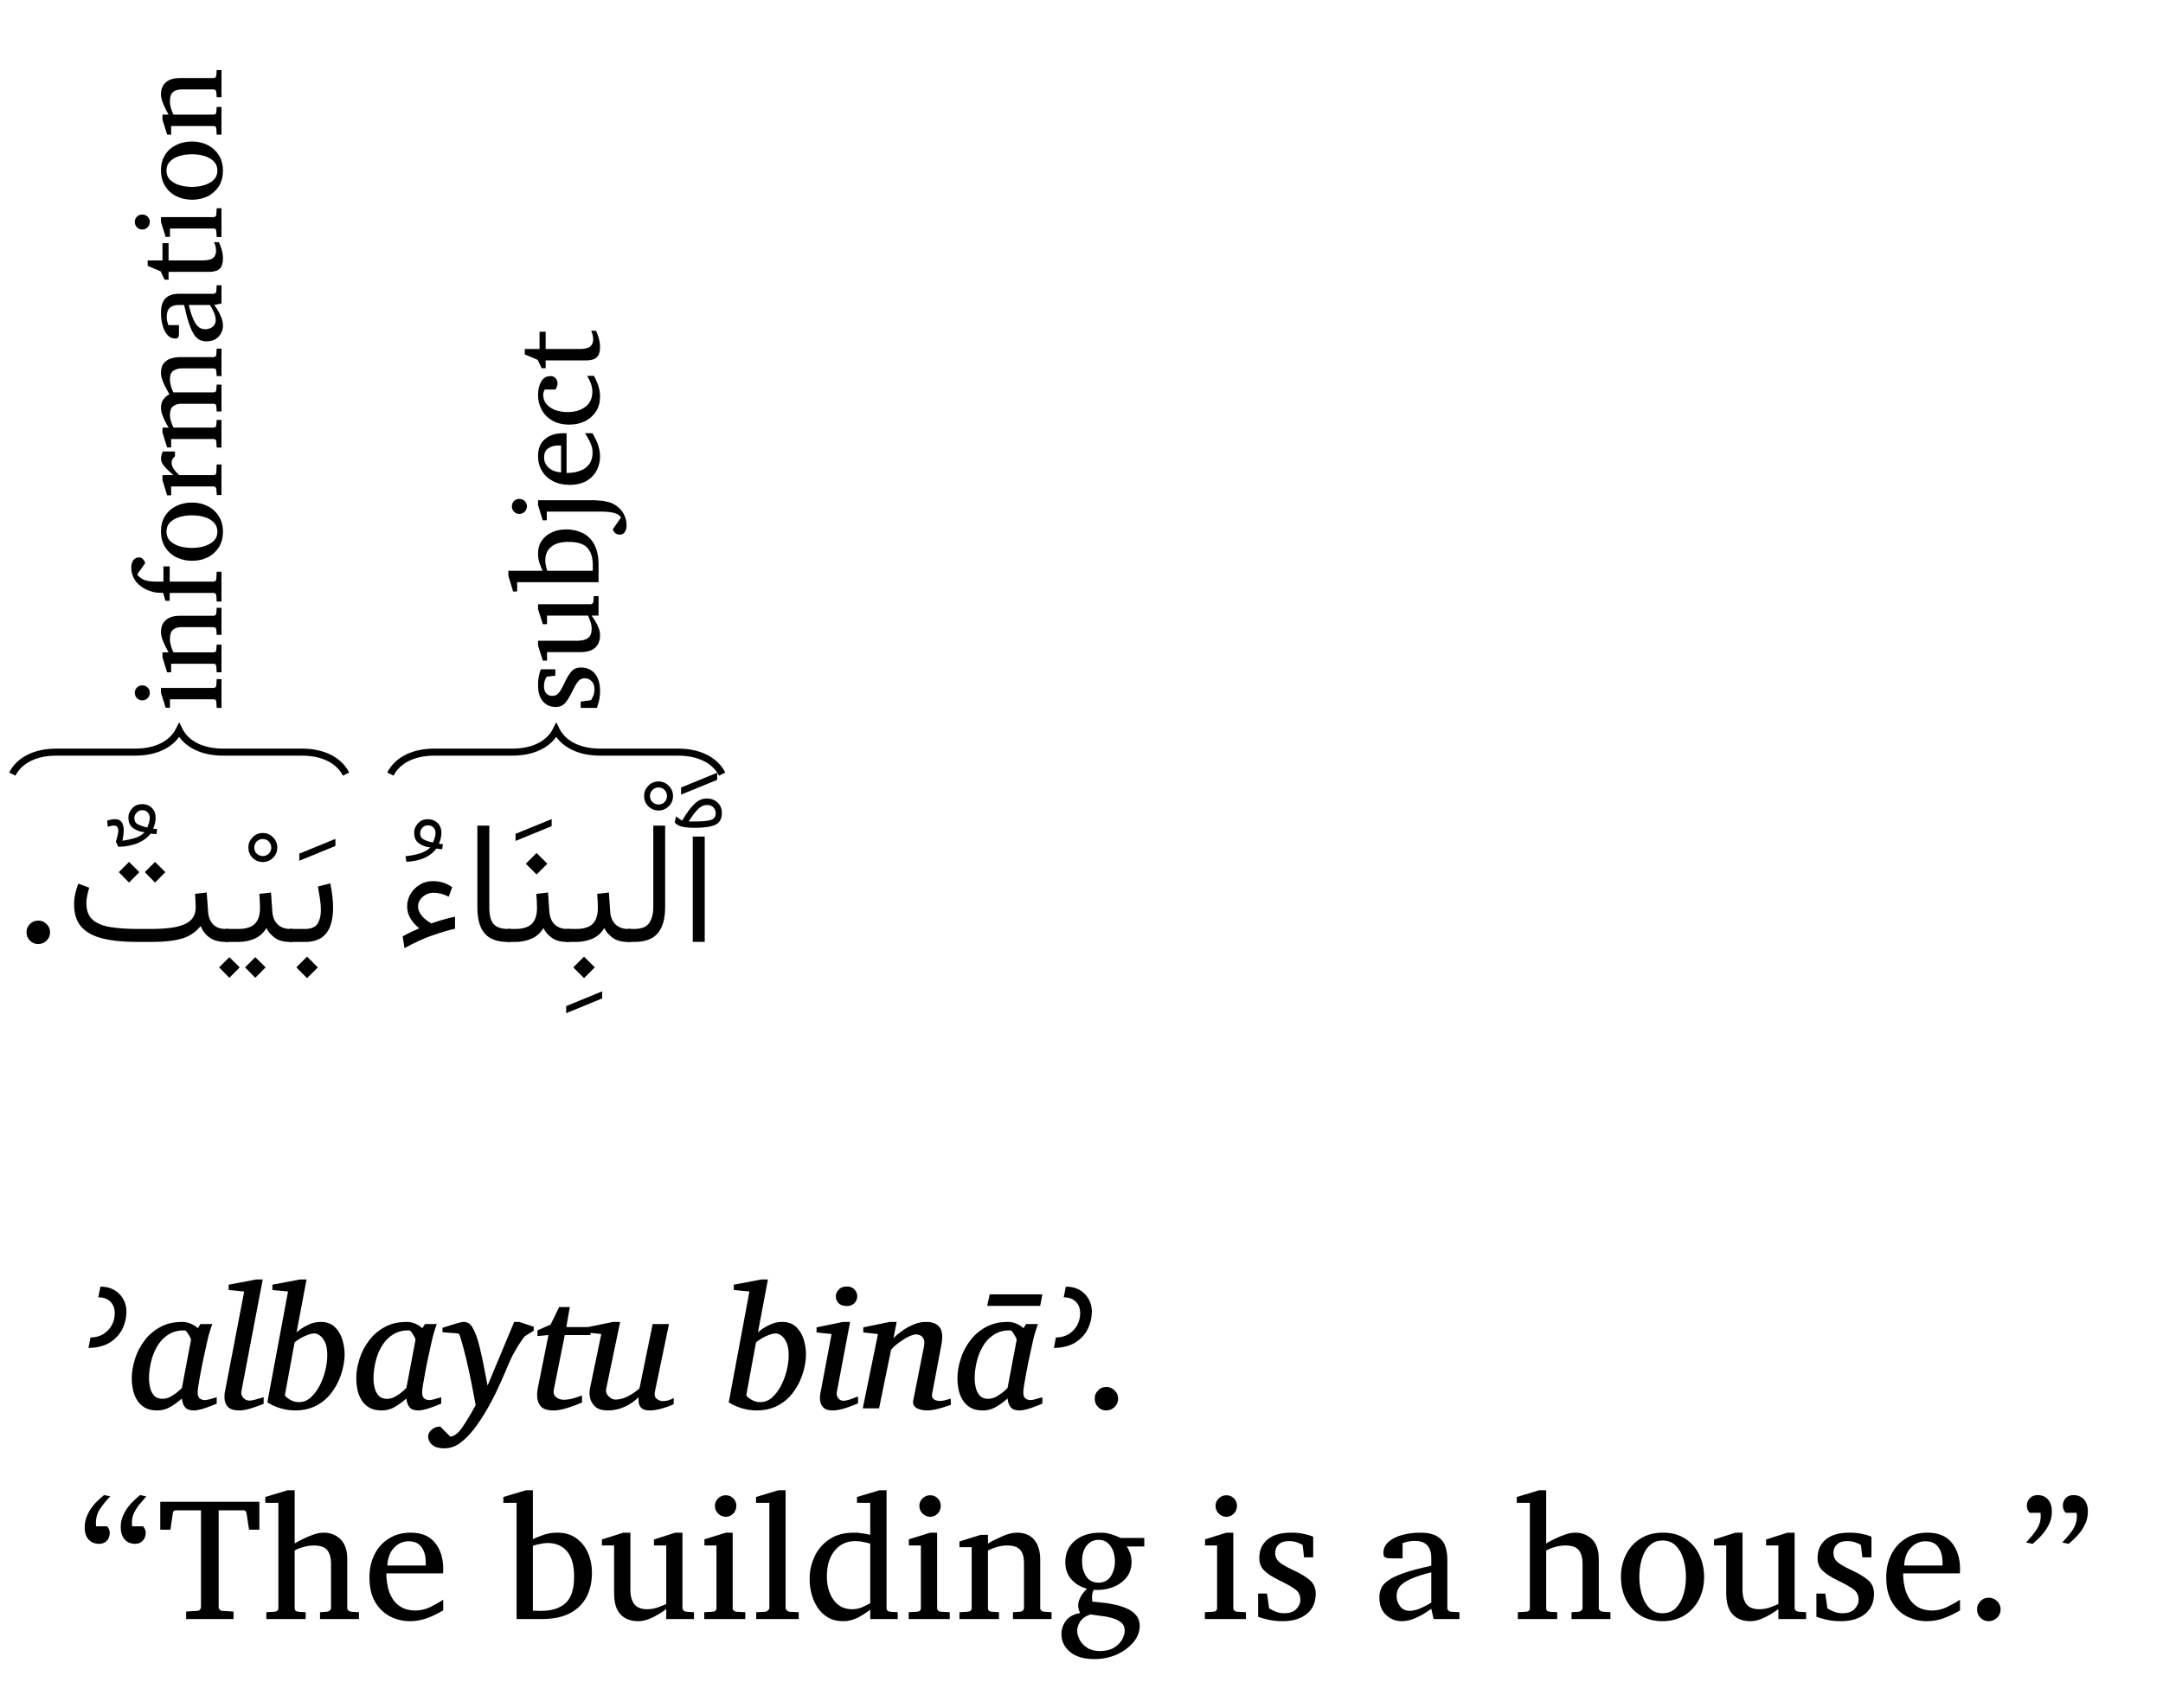 <?xml version='1.0' encoding='UTF-8'?>
<!-- This file was generated by dvisvgm 2.13.1 -->
<svg version='1.1' xmlns='http://www.w3.org/2000/svg' xmlns:xlink='http://www.w3.org/1999/xlink' width='177.925pt' height='140.454pt' viewBox='0 -140.454 177.925 140.454'>
<g id='page1' transform='matrix(1.45 0 0 1.45 0 0)'>
<g transform='matrix(1 0 0 -1 0 0)'>
<path d='M2.841 43.979C2.84 43.8 2.775 43.638 2.642 43.507C2.509 43.378 2.352 43.311 2.168 43.311C1.981 43.311 1.827 43.376 1.698 43.507C1.563 43.64 1.504 43.795 1.504 43.979C1.503 44.164 1.569 44.316 1.698 44.446C1.821 44.579 1.984 44.643 2.168 44.643C2.349 44.646 2.51 44.577 2.642 44.446C2.774 44.318 2.841 44.16 2.841 43.979Z'/>
<path d='M16.422 44.168H17.304C17.643 44.17 17.886 44.267 18.013 44.464C18.138 44.663 18.205 44.917 18.205 45.234C18.205 45.437 18.187 45.646 18.151 45.88C18.113 46.118 18.077 46.346 18.035 46.576L18.737 46.755C18.84 46.257 18.897 45.785 18.897 45.355C18.893 44.983 18.846 44.644 18.745 44.355C18.643 44.071 18.476 43.84 18.243 43.676C18.004 43.519 17.701 43.432 17.313 43.432H16.422V44.168ZM17.42 42.599L18.03 41.989L17.42 41.378L16.81 41.989L17.42 42.599Z'/>
<path d='M16.98 48.038V48.44L19.028 49.278V48.876L16.98 48.038Z'/>
<path d='M12.802 44.168H13.529C13.946 44.17 14.253 44.263 14.452 44.454C14.649 44.651 14.75 44.948 14.75 45.365C14.749 45.512 14.746 45.648 14.737 45.779C14.727 45.914 14.72 46.036 14.711 46.159L15.374 46.236L15.447 45.18C15.464 44.855 15.571 44.6 15.75 44.427C15.929 44.256 16.166 44.168 16.459 44.168H16.605V43.432H16.45C16.091 43.432 15.805 43.51 15.59 43.667C15.375 43.825 15.216 44.008 15.113 44.221C14.957 43.954 14.739 43.751 14.457 43.623C14.172 43.499 13.865 43.432 13.529 43.432H12.802V44.168ZM14.483 42.57L15.069 41.989L14.483 41.398L13.902 41.989L14.483 42.57ZM13.011 42.57L13.597 41.989L13.011 41.398L12.43 41.989L13.011 42.57Z'/>
<path d='M14.091 48.782C14.086 49.012 14.17 49.203 14.33 49.366C14.486 49.532 14.683 49.611 14.909 49.611C15.132 49.612 15.329 49.529 15.49 49.366C15.648 49.206 15.732 49.008 15.732 48.782C15.728 48.56 15.652 48.363 15.49 48.203C15.325 48.047 15.135 47.964 14.909 47.964C14.679 47.967 14.49 48.044 14.33 48.203C14.166 48.367 14.091 48.556 14.091 48.782ZM14.425 48.782C14.422 48.65 14.472 48.533 14.567 48.441C14.66 48.353 14.777 48.303 14.909 48.303C15.041 48.306 15.159 48.349 15.251 48.441C15.338 48.537 15.389 48.646 15.389 48.782C15.385 48.922 15.343 49.033 15.251 49.129C15.154 49.226 15.045 49.271 14.909 49.271C14.77 49.272 14.659 49.224 14.565 49.129C14.469 49.035 14.425 48.918 14.425 48.782Z'/>
<path d='M8.794 47.972L9.38 47.391L8.794 46.8L8.213 47.391L8.794 47.972ZM7.321 47.972L7.907 47.391L7.321 46.8L6.74 47.391L7.321 47.972ZM11.063 46.159L11.726 46.236L11.804 45.166C11.821 44.855 11.92 44.608 12.085 44.432C12.243 44.263 12.489 44.168 12.802 44.168H12.966V43.432H12.802C12.438 43.432 12.149 43.508 11.918 43.66C11.683 43.816 11.508 44.036 11.383 44.333C11.122 44.01 10.788 43.771 10.365 43.635C9.936 43.505 9.355 43.432 8.602 43.432H7.793C7.026 43.432 6.378 43.496 5.844 43.623C5.304 43.754 4.903 43.97 4.623 44.28C4.338 44.594 4.204 45.017 4.204 45.563C4.198 45.773 4.226 45.971 4.27 46.166C4.312 46.363 4.371 46.553 4.442 46.74L5.062 46.508C5.014 46.37 4.982 46.224 4.95 46.074C4.916 45.93 4.902 45.78 4.902 45.641C4.896 45.228 5.016 44.911 5.246 44.701C5.469 44.495 5.806 44.35 6.239 44.277C6.667 44.21 7.189 44.168 7.793 44.168H8.602C9.114 44.17 9.564 44.203 9.937 44.272C10.306 44.348 10.597 44.465 10.799 44.643C10.996 44.824 11.102 45.071 11.102 45.394C11.096 45.522 11.098 45.645 11.089 45.779C11.08 45.917 11.072 46.04 11.063 46.159Z'/>
<path d='M8.545 49.577C8.38 49.36 8.149 49.18 7.833 49.044C7.514 48.915 7.143 48.836 6.714 48.827L6.573 49.122C6.661 49.384 6.709 49.592 6.709 49.747C6.708 49.943 6.625 50.033 6.457 50.033C6.411 50.036 6.364 50.026 6.304 50.013C6.239 50.004 6.181 49.984 6.113 49.965L6.079 50.309C6.246 50.371 6.399 50.396 6.525 50.396C6.848 50.398 7.019 50.186 7.019 49.766C7.015 49.691 7.012 49.593 6.999 49.49C6.982 49.391 6.969 49.28 6.946 49.17C7.156 49.204 7.38 49.248 7.619 49.315C7.854 49.386 8.054 49.496 8.206 49.655C7.973 49.674 7.77 49.743 7.576 49.873C7.379 50.005 7.285 50.204 7.285 50.478C7.279 50.68 7.358 50.857 7.503 51.013C7.643 51.173 7.834 51.248 8.06 51.248C8.282 51.253 8.471 51.177 8.615 51.035C8.756 50.896 8.83 50.706 8.83 50.473C8.829 50.376 8.817 50.271 8.792 50.168C8.764 50.07 8.732 49.961 8.69 49.858C8.724 49.856 8.76 49.852 8.792 49.849C8.822 49.85 8.864 49.841 8.913 49.834L8.879 49.548C8.813 49.556 8.761 49.556 8.709 49.56C8.657 49.566 8.603 49.571 8.545 49.577ZM8.356 49.926C8.388 50.009 8.424 50.093 8.453 50.195C8.48 50.299 8.496 50.389 8.496 50.473C8.493 50.602 8.455 50.702 8.373 50.783C8.288 50.871 8.193 50.905 8.08 50.905C7.943 50.911 7.838 50.858 7.753 50.766C7.665 50.68 7.624 50.572 7.624 50.459C7.618 50.282 7.7 50.157 7.852 50.086C8.002 50.02 8.172 49.961 8.356 49.926Z'/>
<path d='M39.979 49.409V43.437H39.301V49.409H39.979ZM38.277 50.217L38.35 50.556C38.394 50.526 38.45 50.479 38.515 50.43C38.576 50.382 38.642 50.345 38.704 50.319C38.959 50.766 39.201 51.08 39.411 51.275C39.619 51.476 39.85 51.568 40.099 51.568C40.343 51.57 40.551 51.491 40.711 51.336C40.87 51.186 40.951 50.985 40.951 50.75C40.95 50.428 40.834 50.206 40.6 50.086C40.361 49.969 39.989 49.907 39.469 49.907H39.348C39.076 49.909 38.849 49.931 38.665 49.98C38.475 50.032 38.352 50.107 38.277 50.217ZM39.459 50.265C39.849 50.268 40.142 50.294 40.326 50.35C40.51 50.407 40.602 50.533 40.602 50.73C40.597 50.867 40.558 50.978 40.469 51.067C40.379 51.157 40.265 51.2 40.123 51.2C39.927 51.204 39.759 51.123 39.604 50.97C39.443 50.817 39.27 50.582 39.067 50.265H39.459Z'/>
<path d='M38.637 51.789V52.192L40.685 53.029V52.627L38.637 51.789Z'/>
<path d='M35.593 44.168H35.986C36.394 44.17 36.681 44.283 36.833 44.512C36.984 44.741 37.061 45.035 37.061 45.394V50.029H37.734V45.399C37.733 44.754 37.595 44.259 37.318 43.928C37.037 43.599 36.594 43.432 35.981 43.432H35.593V44.168Z'/>
<path d='M36.541 51.706C36.536 51.936 36.62 52.127 36.78 52.29C36.936 52.456 37.133 52.535 37.359 52.535C37.582 52.536 37.779 52.453 37.94 52.29C38.098 52.13 38.182 51.932 38.182 51.706C38.178 51.484 38.102 51.287 37.94 51.127C37.775 50.971 37.585 50.888 37.359 50.888C37.129 50.891 36.94 50.968 36.78 51.127C36.616 51.291 36.541 51.48 36.541 51.706ZM36.875 51.706C36.872 51.574 36.922 51.457 37.017 51.365C37.11 51.277 37.227 51.227 37.359 51.227C37.491 51.23 37.609 51.273 37.701 51.365C37.788 51.461 37.839 51.571 37.839 51.706C37.835 51.846 37.793 51.957 37.701 52.053C37.604 52.15 37.495 52.196 37.359 52.196C37.22 52.196 37.109 52.148 37.015 52.053C36.919 51.959 36.875 51.842 36.875 51.706Z'/>
<path d='M32.134 44.168H32.696C33.113 44.17 33.42 44.263 33.619 44.454C33.817 44.651 33.917 44.948 33.917 45.365C33.917 45.512 33.913 45.648 33.905 45.779C33.894 45.914 33.888 46.036 33.878 46.159L34.542 46.236L34.614 45.18C34.631 44.855 34.738 44.6 34.917 44.427C35.096 44.256 35.333 44.168 35.626 44.168H35.772V43.432H35.617C35.258 43.432 34.972 43.51 34.757 43.667C34.542 43.825 34.383 44.008 34.28 44.221C34.124 43.954 33.906 43.751 33.624 43.623C33.339 43.499 33.032 43.432 32.696 43.432H32.134V44.168ZM33.132 42.599L33.742 41.989L33.132 41.378L32.522 41.989L33.132 42.599Z'/>
<path d='M32.118 39.39V39.792L34.162 40.63V40.228L32.118 39.39Z'/>
<path d='M30.425 46.159L31.089 46.236L31.162 45.18C31.183 44.855 31.285 44.6 31.464 44.427C31.642 44.256 31.88 44.168 32.174 44.168H32.319V43.432H32.164C31.804 43.432 31.519 43.51 31.304 43.667C31.088 43.825 30.93 44.008 30.827 44.221C30.67 43.954 30.453 43.751 30.171 43.623C29.885 43.499 29.579 43.432 29.243 43.432H28.783V44.168H29.243C29.659 44.17 29.967 44.263 30.166 44.454C30.362 44.651 30.464 44.948 30.464 45.365C30.462 45.512 30.46 45.648 30.452 45.779C30.44 45.914 30.435 46.036 30.425 46.159ZM30.44 48.479L31.051 47.869L30.44 47.259L29.83 47.869L30.44 48.479Z'/>
<path d='M29.248 49.162V49.564L31.296 50.402V50L29.248 49.162Z'/>
<path d='M27.081 50.029H27.759V45.399C27.755 44.935 27.845 44.608 28.016 44.432C28.184 44.263 28.449 44.168 28.801 44.168H28.965V43.432H28.801C28.205 43.432 27.775 43.592 27.498 43.911C27.216 44.231 27.081 44.727 27.081 45.399V50.029Z'/>
<path d='M23.717 45.437C23.715 45.274 23.783 45.101 23.915 44.934C24.046 44.772 24.232 44.616 24.468 44.483C24.752 44.583 25.002 44.657 25.199 44.713C25.393 44.776 25.601 44.819 25.814 44.861V44.183C25.425 44.096 24.999 43.966 24.53 43.803C24.056 43.643 23.534 43.4 22.947 43.083L22.845 43.747C23.008 43.842 23.16 43.917 23.286 43.977C23.407 44.042 23.578 44.112 23.785 44.202C23.321 44.583 23.097 44.99 23.097 45.432C23.095 45.704 23.162 45.938 23.293 46.156C23.423 46.38 23.599 46.55 23.818 46.682C24.035 46.818 24.282 46.88 24.55 46.88C24.96 46.884 25.334 46.766 25.654 46.537L25.456 45.999C25.147 46.152 24.868 46.222 24.613 46.222C24.367 46.225 24.157 46.144 23.98 45.987C23.801 45.832 23.717 45.647 23.717 45.437Z'/>
<path d='M25.085 48.692C25.019 48.696 24.964 48.7 24.915 48.707C24.862 48.716 24.812 48.72 24.751 48.726C24.425 48.277 23.863 48.024 23.055 47.975L23.002 48.295C23.328 48.327 23.612 48.384 23.854 48.464C24.092 48.549 24.282 48.655 24.412 48.794C24.182 48.81 23.977 48.883 23.784 49.012C23.591 49.142 23.496 49.345 23.496 49.623C23.491 49.827 23.568 50.001 23.712 50.158C23.852 50.32 24.04 50.393 24.266 50.393C24.491 50.393 24.678 50.321 24.823 50.179C24.968 50.043 25.041 49.85 25.041 49.618C25.041 49.523 25.028 49.415 25.003 49.312C24.976 49.21 24.943 49.105 24.901 49.002C24.93 49.003 24.969 48.995 25 48.99C25.024 48.987 25.072 48.98 25.124 48.973L25.085 48.692ZM24.562 49.07C24.597 49.149 24.63 49.237 24.661 49.337C24.692 49.443 24.707 49.529 24.707 49.613C24.705 49.743 24.666 49.847 24.584 49.927C24.5 50.011 24.402 50.048 24.286 50.048C24.152 50.051 24.045 50.002 23.961 49.91C23.877 49.82 23.835 49.716 23.835 49.603C23.831 49.429 23.911 49.301 24.063 49.23C24.214 49.16 24.381 49.105 24.562 49.07Z'/>
<path d='M.699 52.953C1.074 53.699 1.945 54.199 3.191 54.199H7.672C8.918 54.199 9.789 54.695 10.164 55.445C10.539 54.695 11.41 54.199 12.656 54.199H17.137C18.383 54.199 19.254 53.699 19.629 52.953' stroke='#000' fill='none' stroke-width='.399' stroke-miterlimit='10'/>
<path d='M8.071 57.985C8.186 57.988 8.29 57.944 8.374 57.863C8.456 57.785 8.501 57.682 8.501 57.565C8.496 57.45 8.459 57.346 8.374 57.261C8.286 57.18 8.188 57.134 8.071 57.134C7.949 57.14 7.851 57.177 7.769 57.261C7.686 57.35 7.647 57.447 7.647 57.565C7.646 57.685 7.688 57.782 7.769 57.863C7.849 57.948 7.951 57.985 8.071 57.985ZM12.564 58.341V56.71H12.292L12.272 57.05C12.263 57.148 12.215 57.195 12.12 57.195H9.641V56.717H9.397L9.132 57.565V57.84H12.12C12.157 57.844 12.198 57.854 12.226 57.882C12.254 57.914 12.27 57.945 12.272 57.985L12.292 58.341H12.564ZM12.564 62.385V60.852H12.292L12.272 61.144C12.265 61.186 12.252 61.219 12.225 61.247C12.197 61.276 12.163 61.29 12.12 61.29H10.312C10.09 61.296 9.926 61.239 9.812 61.137C9.695 61.039 9.641 60.864 9.641 60.622C9.635 60.493 9.66 60.36 9.697 60.23C9.73 60.106 9.782 59.977 9.841 59.859H12.12C12.209 59.862 12.266 59.908 12.272 60.005L12.292 60.297H12.564V58.727H12.292L12.272 59.066C12.263 59.163 12.215 59.212 12.12 59.212H9.709V58.727H9.481L9.217 59.574V59.859H9.563C9.446 60.056 9.353 60.253 9.265 60.458C9.176 60.666 9.132 60.845 9.132 61.005C9.13 61.309 9.227 61.539 9.416 61.697C9.6 61.859 9.867 61.934 10.204 61.934H12.12C12.157 61.939 12.198 61.948 12.225 61.977C12.252 62.008 12.268 62.039 12.272 62.08L12.292 62.385H12.564ZM7.864 65.243C7.957 65.249 8.03 65.22 8.083 65.174C8.13 65.13 8.174 65.078 8.196 65.026C8.215 64.979 8.233 64.939 8.237 64.921L7.786 64.284C7.837 64.19 7.943 64.091 8.101 64.004C8.254 63.923 8.502 63.873 8.827 63.873H9.271V64.735H9.627V63.873H12.12C12.157 63.876 12.198 63.888 12.226 63.916C12.254 63.946 12.27 63.979 12.272 64.019L12.292 64.43H12.564V62.741H12.292L12.272 63.083C12.267 63.13 12.255 63.158 12.226 63.187C12.197 63.22 12.163 63.229 12.12 63.229H9.627V62.785H9.383L9.258 63.229C9.025 63.233 8.84 63.247 8.69 63.282C8.538 63.323 8.382 63.377 8.217 63.463C7.95 63.605 7.761 63.774 7.635 63.987C7.506 64.205 7.447 64.421 7.447 64.647C7.446 64.848 7.488 64.992 7.571 65.092C7.651 65.196 7.751 65.243 7.864 65.243ZM10.896 68.356C11.22 68.356 11.52 68.288 11.786 68.152C12.051 68.018 12.261 67.825 12.416 67.578C12.567 67.336 12.649 67.037 12.649 66.698C12.647 66.367 12.572 66.069 12.418 65.823C12.26 65.581 12.055 65.386 11.791 65.253C11.524 65.12 11.228 65.053 10.896 65.053C10.562 65.054 10.267 65.12 10.001 65.255C9.728 65.39 9.522 65.582 9.366 65.831C9.21 66.083 9.132 66.377 9.132 66.718C9.13 67.07 9.212 67.359 9.37 67.603C9.526 67.852 9.741 68.034 10.007 68.163C10.273 68.296 10.57 68.356 10.896 68.356ZM10.889 67.633C10.634 67.634 10.399 67.6 10.18 67.534C9.955 67.468 9.783 67.365 9.648 67.228C9.511 67.094 9.444 66.919 9.444 66.711C9.444 66.498 9.512 66.321 9.648 66.184C9.782 66.051 9.961 65.946 10.18 65.88C10.394 65.82 10.636 65.782 10.889 65.782C11.138 65.787 11.375 65.815 11.596 65.882C11.812 65.953 11.994 66.051 12.13 66.187C12.264 66.327 12.333 66.496 12.333 66.704C12.33 66.921 12.266 67.091 12.13 67.228C11.992 67.368 11.817 67.467 11.598 67.534C11.374 67.601 11.142 67.633 10.889 67.633ZM9.926 71.254V70.982C9.873 70.941 9.829 70.888 9.792 70.828C9.752 70.768 9.736 70.695 9.736 70.609C9.732 70.505 9.774 70.385 9.851 70.269C9.926 70.152 10.033 70.034 10.166 69.914H12.12C12.212 69.919 12.268 69.963 12.272 70.06L12.292 70.518H12.564V68.782H12.299L12.272 69.124C12.265 69.166 12.252 69.199 12.225 69.228C12.197 69.256 12.163 69.27 12.12 69.27H9.709V68.768H9.481L9.217 69.629V69.914H9.834C9.603 70.116 9.432 70.282 9.312 70.428C9.19 70.574 9.132 70.708 9.132 70.83C9.13 70.909 9.144 70.98 9.166 71.064C9.188 71.149 9.213 71.211 9.237 71.254H9.926ZM12.564 77.087V75.531H12.292L12.272 75.822C12.263 75.924 12.215 75.968 12.12 75.968H10.35C10.133 75.971 9.963 75.924 9.834 75.834C9.702 75.746 9.641 75.584 9.641 75.351C9.635 75.238 9.659 75.11 9.695 74.973C9.728 74.837 9.778 74.715 9.834 74.609H12.12C12.209 74.611 12.266 74.657 12.272 74.754L12.292 75.046H12.564V73.523H12.292L12.272 73.815C12.263 73.912 12.215 73.961 12.12 73.961H10.306C10.108 73.966 9.949 73.914 9.826 73.822C9.702 73.734 9.641 73.572 9.641 73.35C9.635 73.221 9.663 73.082 9.707 72.94C9.75 72.803 9.796 72.687 9.841 72.608H12.12C12.209 72.611 12.266 72.656 12.272 72.754L12.292 73.045H12.564V71.475H12.292L12.272 71.814C12.263 71.912 12.215 71.96 12.12 71.96H9.709V71.482H9.481L9.217 72.323V72.608H9.563C9.493 72.715 9.435 72.829 9.37 72.959C9.302 73.094 9.248 73.222 9.202 73.357C9.15 73.499 9.132 73.621 9.132 73.741C9.13 73.947 9.184 74.104 9.287 74.229C9.389 74.356 9.499 74.445 9.614 74.503C9.552 74.6 9.488 74.713 9.412 74.856C9.334 74.999 9.271 75.146 9.216 75.298C9.156 75.457 9.132 75.588 9.132 75.711C9.13 75.957 9.188 76.141 9.3 76.27C9.407 76.401 9.55 76.487 9.714 76.534C9.874 76.582 10.039 76.606 10.197 76.606H12.12C12.157 76.609 12.198 76.62 12.226 76.648C12.254 76.679 12.27 76.711 12.272 76.751L12.292 77.087H12.564ZM12.564 80.683V79.655L12.154 79.564C12.22 79.476 12.297 79.366 12.374 79.235C12.448 79.107 12.516 78.966 12.569 78.821C12.621 78.677 12.649 78.537 12.649 78.404C12.647 78.153 12.565 77.94 12.398 77.765C12.226 77.589 12.001 77.502 11.71 77.502C11.579 77.503 11.461 77.525 11.35 77.572C11.237 77.622 11.133 77.711 11.033 77.85C10.929 77.993 10.834 78.195 10.738 78.47C10.637 78.75 10.544 79.109 10.445 79.564C10.438 79.564 10.401 79.564 10.335 79.564C10.264 79.564 10.205 79.564 10.146 79.564C9.689 79.564 9.461 79.348 9.461 78.916C9.455 78.799 9.473 78.693 9.495 78.606C9.514 78.525 9.536 78.458 9.549 78.424H10.153V77.919C10.15 77.858 10.141 77.797 10.117 77.743C10.089 77.689 10.039 77.662 9.953 77.662C9.76 77.662 9.608 77.734 9.487 77.878C9.365 78.025 9.276 78.207 9.219 78.43C9.156 78.657 9.132 78.878 9.132 79.106C9.13 79.399 9.177 79.616 9.266 79.774C9.355 79.936 9.479 80.043 9.636 80.106C9.789 80.176 9.972 80.201 10.173 80.201H12.12C12.157 80.202 12.198 80.215 12.226 80.243C12.254 80.272 12.27 80.306 12.272 80.347L12.292 80.683H12.564ZM11.91 79.564H10.709C10.784 79.252 10.863 79.004 10.941 78.819C11.014 78.637 11.097 78.498 11.176 78.407C11.25 78.323 11.333 78.258 11.413 78.229C11.49 78.206 11.576 78.187 11.662 78.187C11.798 78.193 11.936 78.233 12.057 78.324C12.174 78.416 12.238 78.544 12.238 78.709C12.234 78.85 12.201 78.995 12.126 79.16C12.051 79.327 11.98 79.46 11.91 79.564ZM12.418 83.125C12.463 83.035 12.519 82.899 12.571 82.724C12.621 82.551 12.649 82.37 12.649 82.19C12.647 81.931 12.587 81.74 12.464 81.622C12.341 81.507 12.142 81.444 11.869 81.444H9.563V80.999H9.336L9.112 81.474L8.376 81.786V82.091H9.217V83.071H9.563V82.091H11.502C11.772 82.092 11.974 82.138 12.088 82.23C12.2 82.324 12.259 82.462 12.259 82.647C12.254 82.749 12.245 82.841 12.218 82.929C12.186 83.018 12.165 83.082 12.14 83.125H12.418ZM8.071 84.695C8.186 84.697 8.29 84.654 8.374 84.573C8.456 84.495 8.501 84.392 8.501 84.275C8.496 84.16 8.459 84.056 8.374 83.971C8.286 83.89 8.188 83.844 8.071 83.844C7.949 83.85 7.851 83.886 7.769 83.971C7.686 84.06 7.647 84.157 7.647 84.275C7.646 84.395 7.688 84.491 7.769 84.573C7.849 84.657 7.951 84.695 8.071 84.695ZM12.564 85.051V83.42H12.292L12.272 83.759C12.263 83.857 12.215 83.905 12.12 83.905H9.641V83.427H9.397L9.132 84.275V84.549H12.12C12.157 84.554 12.198 84.563 12.226 84.591C12.254 84.623 12.27 84.654 12.272 84.695L12.292 85.051H12.564ZM10.896 88.837C11.22 88.837 11.52 88.769 11.786 88.634C12.051 88.499 12.261 88.306 12.416 88.059C12.567 87.817 12.649 87.518 12.649 87.179C12.647 86.848 12.572 86.551 12.418 86.304C12.26 86.062 12.055 85.868 11.791 85.734C11.524 85.602 11.228 85.534 10.896 85.534C10.562 85.535 10.267 85.602 10.001 85.736C9.728 85.871 9.522 86.063 9.366 86.313C9.21 86.564 9.132 86.858 9.132 87.199C9.13 87.551 9.212 87.84 9.37 88.085C9.526 88.333 9.741 88.515 10.007 88.644C10.273 88.777 10.57 88.837 10.896 88.837ZM10.889 88.115C10.634 88.116 10.399 88.082 10.18 88.015C9.955 87.949 9.783 87.846 9.648 87.71C9.511 87.575 9.444 87.401 9.444 87.193C9.444 86.979 9.512 86.802 9.648 86.665C9.782 86.532 9.961 86.427 10.18 86.362C10.394 86.301 10.636 86.263 10.889 86.263C11.138 86.268 11.375 86.297 11.596 86.363C11.812 86.435 11.994 86.532 12.13 86.669C12.264 86.808 12.333 86.978 12.333 87.186C12.33 87.402 12.266 87.573 12.13 87.71C11.992 87.849 11.817 87.948 11.598 88.015C11.374 88.082 11.142 88.115 10.889 88.115ZM12.564 92.888V91.355H12.292L12.272 91.647C12.265 91.689 12.252 91.722 12.225 91.75C12.197 91.778 12.163 91.793 12.12 91.793H10.312C10.09 91.798 9.926 91.742 9.812 91.64C9.695 91.542 9.641 91.367 9.641 91.125C9.635 90.995 9.66 90.863 9.697 90.733C9.73 90.609 9.782 90.479 9.841 90.362H12.12C12.209 90.365 12.266 90.41 12.272 90.508L12.292 90.799H12.564V89.229H12.292L12.272 89.568C12.263 89.666 12.215 89.714 12.12 89.714H9.709V89.229H9.481L9.217 90.077V90.362H9.563C9.446 90.559 9.353 90.756 9.265 90.96C9.176 91.168 9.132 91.347 9.132 91.508C9.13 91.811 9.227 92.041 9.416 92.2C9.6 92.361 9.867 92.437 10.204 92.437H12.12C12.157 92.441 12.198 92.451 12.225 92.479C12.252 92.511 12.268 92.542 12.272 92.583L12.292 92.888H12.564Z'/>
<path d='M22.148 52.953C22.523 53.699 23.395 54.199 24.637 54.199H29.066C30.312 54.199 31.184 54.695 31.555 55.445C31.93 54.695 32.801 54.199 34.047 54.199H38.473C39.719 54.199 40.59 53.699 40.965 52.953' stroke='#000' fill='none' stroke-width='.399' stroke-miterlimit='10'/>
<path d='M31.504 58.898V58.535L31.019 58.48C30.98 58.435 30.945 58.357 30.911 58.26C30.872 58.167 30.86 58.06 30.86 57.951C30.859 57.762 30.904 57.62 30.991 57.528C31.073 57.437 31.189 57.389 31.325 57.389C31.426 57.39 31.517 57.412 31.589 57.46C31.657 57.512 31.732 57.588 31.801 57.7C31.868 57.818 31.95 57.967 32.04 58.162C32.149 58.407 32.273 58.604 32.408 58.762C32.539 58.924 32.723 58.999 32.949 58.999C33.286 59.004 33.558 58.882 33.751 58.646C33.939 58.414 34.041 58.087 34.041 57.673C34.039 57.468 34.019 57.265 33.975 57.085C33.924 56.908 33.894 56.78 33.864 56.71H32.942V57.063L33.532 57.148C33.572 57.219 33.621 57.304 33.663 57.407C33.702 57.512 33.725 57.629 33.725 57.765C33.722 57.967 33.67 58.118 33.559 58.226C33.448 58.337 33.324 58.389 33.186 58.389C33.002 58.39 32.864 58.315 32.761 58.167C32.656 58.021 32.542 57.81 32.413 57.541C32.285 57.292 32.166 57.094 32.037 56.96C31.907 56.829 31.739 56.758 31.531 56.758C31.217 56.763 30.977 56.866 30.796 57.083C30.608 57.304 30.524 57.609 30.524 58.009C30.522 58.214 30.543 58.394 30.58 58.553C30.616 58.719 30.652 58.827 30.684 58.898H31.504ZM33.956 63.046V61.943H33.559C33.619 61.866 33.688 61.764 33.763 61.642C33.835 61.522 33.902 61.389 33.958 61.248C34.013 61.115 34.041 60.969 34.041 60.831C34.039 60.539 33.951 60.299 33.771 60.128C33.586 59.957 33.306 59.872 32.915 59.872H31.033V59.387H30.795L30.524 60.242V60.519H32.783C33.027 60.522 33.221 60.57 33.359 60.67C33.496 60.777 33.566 60.944 33.566 61.191C33.563 61.339 33.542 61.473 33.493 61.611C33.439 61.755 33.4 61.86 33.359 61.943H31.033V61.455H30.795L30.524 62.303V62.588H33.512C33.549 62.595 33.59 62.603 33.617 62.634C33.644 62.669 33.66 62.7 33.664 62.74L33.684 63.046H33.956ZM32.122 66.833C32.468 66.833 32.782 66.764 33.059 66.626C33.335 66.491 33.555 66.272 33.715 65.978C33.869 65.69 33.956 65.305 33.956 64.839V63.839H29.338V63.313H29.107L28.839 64.208V64.486H30.782C30.741 64.568 30.691 64.694 30.624 64.871C30.555 65.05 30.524 65.239 30.524 65.442C30.522 65.752 30.598 66.003 30.745 66.209C30.889 66.416 31.087 66.57 31.33 66.675C31.568 66.787 31.837 66.833 32.122 66.833ZM32.261 66.124C31.82 66.128 31.491 66.032 31.269 65.846C31.042 65.663 30.935 65.4 30.935 65.063C30.929 64.99 30.947 64.888 30.972 64.769C30.991 64.652 31.022 64.556 31.046 64.486H33.624C33.623 64.546 33.628 64.599 33.629 64.656C33.626 64.718 33.63 64.769 33.63 64.825C33.626 65.24 33.529 65.556 33.325 65.783C33.119 66.014 32.767 66.124 32.261 66.124ZM29.463 68.565C29.578 68.565 29.682 68.524 29.766 68.443C29.848 68.363 29.894 68.261 29.894 68.141C29.888 68.025 29.851 67.922 29.766 67.838C29.678 67.756 29.58 67.71 29.463 67.71C29.341 67.716 29.243 67.753 29.161 67.838C29.078 67.925 29.039 68.024 29.039 68.141C29.038 68.263 29.08 68.361 29.161 68.443C29.241 68.525 29.343 68.565 29.463 68.565ZM33.512 68.49C33.645 68.496 33.804 68.484 33.973 68.471C34.137 68.464 34.309 68.434 34.472 68.395C34.629 68.361 34.778 68.298 34.902 68.219C35.119 68.079 35.284 67.904 35.389 67.7C35.49 67.499 35.546 67.285 35.546 67.066C35.543 66.924 35.515 66.8 35.453 66.695C35.385 66.594 35.294 66.537 35.163 66.537C35.043 66.54 34.955 66.569 34.892 66.634C34.823 66.703 34.786 66.766 34.763 66.835L35.228 67.51C35.151 67.645 35.016 67.727 34.81 67.773C34.6 67.824 34.369 67.843 34.102 67.843H31.019V67.351H30.789L30.524 68.206V68.49H33.512ZM33.61 72.29C33.725 72.1 33.832 71.886 33.916 71.661C33.993 71.436 34.041 71.206 34.041 70.971C34.039 70.695 33.978 70.428 33.853 70.182C33.722 69.937 33.537 69.739 33.281 69.587C33.024 69.441 32.705 69.36 32.318 69.36C31.956 69.361 31.641 69.43 31.372 69.57C31.098 69.715 30.895 69.904 30.747 70.15C30.595 70.401 30.524 70.677 30.524 70.991C30.522 71.427 30.658 71.747 30.926 71.964C31.191 72.188 31.535 72.29 31.949 72.29C31.967 72.294 32.001 72.29 32.039 72.29C32.075 72.294 32.11 72.288 32.142 72.283V70.031C32.316 70.035 32.494 70.05 32.669 70.087C32.84 70.13 33.003 70.187 33.146 70.276C33.285 70.366 33.402 70.482 33.488 70.632C33.57 70.785 33.617 70.967 33.617 71.191C33.617 71.394 33.571 71.584 33.48 71.773C33.387 71.965 33.29 72.134 33.186 72.29H33.61ZM31.83 71.595H31.677C31.449 71.597 31.257 71.54 31.101 71.43C30.943 71.325 30.867 71.151 30.867 70.92C30.863 70.692 30.953 70.497 31.124 70.337C31.294 70.178 31.532 70.087 31.83 70.069V71.595ZM33.698 75.542C33.781 75.393 33.86 75.211 33.933 75.015C33.999 74.822 34.041 74.604 34.041 74.369C34.039 74.05 33.965 73.765 33.814 73.526C33.656 73.293 33.456 73.104 33.195 72.974C32.928 72.846 32.637 72.778 32.305 72.778C31.913 72.779 31.589 72.856 31.325 73.011C31.057 73.169 30.861 73.371 30.726 73.625C30.588 73.885 30.524 74.154 30.524 74.45C30.522 74.759 30.584 75.012 30.703 75.219C30.819 75.426 30.993 75.528 31.219 75.528C31.354 75.533 31.457 75.486 31.526 75.401C31.592 75.317 31.63 75.222 31.63 75.118C31.625 75.043 31.617 74.975 31.591 74.918C31.56 74.863 31.538 74.812 31.511 74.769H30.908C30.843 74.667 30.816 74.566 30.816 74.478C30.816 74.273 30.877 74.095 30.998 73.947C31.118 73.803 31.284 73.685 31.494 73.606C31.698 73.532 31.944 73.487 32.213 73.487C32.463 73.492 32.702 73.53 32.914 73.616C33.119 73.704 33.293 73.83 33.417 74.001C33.541 74.172 33.604 74.384 33.604 74.637C33.601 74.799 33.578 74.951 33.525 75.098C33.47 75.246 33.399 75.393 33.302 75.542H33.698ZM33.81 78.102C33.855 78.012 33.911 77.876 33.963 77.7C34.013 77.528 34.041 77.347 34.041 77.166C34.039 76.907 33.979 76.717 33.856 76.598C33.733 76.484 33.534 76.421 33.261 76.421H30.955V75.976H30.728L30.504 76.451L29.768 76.763V77.068H30.609V78.048H30.955V77.068H32.894C33.164 77.069 33.366 77.114 33.48 77.207C33.593 77.301 33.651 77.439 33.651 77.624C33.646 77.725 33.637 77.817 33.61 77.906C33.578 77.995 33.557 78.059 33.532 78.102H33.81Z'/>
<path d='M7.173 22.448C7.168 22.112 7.095 21.783 6.939 21.47C6.782 21.159 6.544 20.901 6.224 20.702C5.903 20.508 5.503 20.404 5.019 20.404L5.135 20.995C5.407 20.996 5.654 21.058 5.859 21.184C6.063 21.314 6.223 21.477 6.338 21.685C6.453 21.897 6.51 22.124 6.51 22.375C6.506 22.647 6.427 22.863 6.261 23.026C6.093 23.193 5.866 23.271 5.575 23.271L5.696 23.876C6.136 23.883 6.499 23.739 6.769 23.465C7.035 23.194 7.173 22.851 7.173 22.448ZM12.294 17.242C12.237 17.224 12.138 17.177 11.98 17.114C11.821 17.052 11.652 16.992 11.471 16.937C11.286 16.889 11.136 16.855 11.006 16.855C10.764 16.855 10.599 16.914 10.5 17.032C10.401 17.151 10.341 17.317 10.319 17.533C10.169 17.395 9.972 17.246 9.725 17.09C9.476 16.935 9.207 16.855 8.91 16.855C8.615 16.855 8.38 16.913 8.193 17.029C8 17.148 7.86 17.295 7.755 17.477C7.644 17.666 7.577 17.853 7.537 18.058C7.496 18.269 7.476 18.454 7.476 18.632C7.47 19.017 7.538 19.399 7.66 19.782C7.782 20.169 7.965 20.514 8.208 20.83C8.446 21.149 8.747 21.4 9.101 21.591C9.453 21.783 9.863 21.876 10.328 21.876C10.509 21.883 10.685 21.839 10.847 21.765C11.005 21.695 11.134 21.609 11.224 21.518L11.369 21.755H12.048C12.012 21.681 11.98 21.581 11.941 21.455C11.901 21.33 11.875 21.24 11.859 21.189C11.829 21.088 11.789 20.921 11.738 20.695C11.686 20.469 11.63 20.215 11.57 19.932C11.506 19.651 11.454 19.37 11.401 19.092C11.346 18.816 11.304 18.568 11.268 18.351C11.229 18.137 11.214 17.983 11.214 17.896C11.209 17.725 11.252 17.606 11.326 17.54C11.397 17.479 11.505 17.441 11.641 17.441C11.685 17.446 11.754 17.453 11.844 17.477C11.932 17.508 12.024 17.526 12.113 17.552C12.196 17.579 12.262 17.594 12.294 17.601V17.242ZM10.837 20.864C10.84 20.891 10.819 20.942 10.774 21.029C10.723 21.119 10.677 21.199 10.619 21.279C10.56 21.364 10.511 21.397 10.469 21.397C10.087 21.404 9.773 21.309 9.515 21.133C9.251 20.958 9.05 20.73 8.895 20.453C8.734 20.176 8.628 19.881 8.559 19.569C8.489 19.26 8.454 18.965 8.454 18.69C8.449 18.508 8.475 18.324 8.517 18.143C8.559 17.967 8.636 17.812 8.747 17.693C8.855 17.574 9.016 17.514 9.22 17.514C9.374 17.514 9.528 17.555 9.679 17.637C9.83 17.726 9.964 17.81 10.079 17.91C10.193 18.012 10.273 18.083 10.319 18.129L10.837 20.864ZM14.957 17.233C14.902 17.211 14.799 17.168 14.637 17.107C14.473 17.049 14.298 16.988 14.102 16.935C13.902 16.882 13.732 16.855 13.577 16.855C13.27 16.855 13.057 16.923 12.928 17.058C12.799 17.2 12.735 17.368 12.735 17.581C12.732 17.635 12.736 17.684 12.739 17.744C12.739 17.807 12.751 17.865 12.763 17.93L13.853 23.601L12.972 23.688V23.988L14.521 24.283H14.904L13.698 17.959C13.688 17.929 13.689 17.88 13.689 17.828C13.688 17.734 13.735 17.638 13.827 17.547C13.912 17.46 14.028 17.412 14.153 17.412C14.216 17.413 14.307 17.426 14.42 17.453C14.528 17.481 14.642 17.51 14.746 17.543C14.845 17.579 14.922 17.597 14.957 17.61V17.233ZM19.55 20.051C19.549 19.807 19.517 19.539 19.45 19.252C19.384 18.966 19.282 18.68 19.143 18.397C18.999 18.121 18.826 17.857 18.608 17.625C18.384 17.396 18.128 17.206 17.821 17.066C17.51 16.929 17.159 16.855 16.756 16.855C16.476 16.855 16.202 16.895 15.928 16.974C15.647 17.054 15.4 17.166 15.168 17.315L16.339 23.601L15.453 23.688V23.988L17.003 24.283H17.39L16.823 21.281C16.999 21.447 17.217 21.582 17.46 21.699C17.7 21.823 17.944 21.876 18.18 21.876C18.518 21.883 18.792 21.781 18.99 21.591C19.188 21.402 19.332 21.165 19.419 20.884C19.503 20.607 19.55 20.325 19.55 20.051ZM18.567 20.012C18.561 20.31 18.524 20.546 18.439 20.724C18.349 20.906 18.254 21.029 18.143 21.106C18.027 21.187 17.936 21.223 17.855 21.223C17.695 21.227 17.509 21.173 17.293 21.075C17.075 20.977 16.883 20.856 16.712 20.714L16.16 17.712C16.221 17.62 16.332 17.53 16.482 17.448C16.628 17.369 16.796 17.325 16.974 17.325C17.201 17.329 17.414 17.407 17.606 17.572C17.792 17.738 17.966 17.952 18.112 18.22C18.256 18.494 18.369 18.78 18.448 19.094C18.527 19.41 18.567 19.715 18.567 20.012ZM25.03 17.242C24.972 17.224 24.873 17.177 24.715 17.114C24.556 17.052 24.387 16.992 24.206 16.937C24.021 16.889 23.871 16.855 23.741 16.855C23.5 16.855 23.334 16.914 23.236 17.032C23.136 17.151 23.076 17.317 23.054 17.533C22.904 17.395 22.707 17.246 22.461 17.09C22.211 16.935 21.942 16.855 21.645 16.855C21.35 16.855 21.115 16.913 20.928 17.029C20.736 17.148 20.595 17.295 20.49 17.477C20.379 17.666 20.312 17.853 20.272 18.058C20.232 18.269 20.212 18.454 20.212 18.632C20.205 19.017 20.273 19.399 20.396 19.782C20.517 20.169 20.701 20.514 20.943 20.83C21.181 21.149 21.483 21.4 21.836 21.591C22.188 21.783 22.599 21.876 23.063 21.876C23.244 21.883 23.42 21.839 23.582 21.765C23.74 21.695 23.869 21.609 23.96 21.518L24.105 21.755H24.783C24.747 21.681 24.715 21.581 24.676 21.455C24.636 21.33 24.61 21.24 24.594 21.189C24.564 21.088 24.524 20.921 24.473 20.695C24.421 20.469 24.365 20.215 24.306 19.932C24.241 19.651 24.189 19.37 24.136 19.092C24.082 18.816 24.039 18.568 24.003 18.351C23.964 18.137 23.95 17.983 23.95 17.896C23.944 17.725 23.987 17.606 24.061 17.54C24.132 17.479 24.24 17.441 24.376 17.441C24.42 17.446 24.489 17.453 24.579 17.477C24.667 17.508 24.759 17.526 24.848 17.552C24.931 17.579 24.997 17.594 25.03 17.601V17.242ZM23.572 20.864C23.575 20.891 23.554 20.942 23.509 21.029C23.458 21.119 23.412 21.199 23.354 21.279C23.295 21.364 23.246 21.397 23.204 21.397C22.822 21.404 22.508 21.309 22.25 21.133C21.986 20.958 21.785 20.73 21.63 20.453C21.469 20.176 21.363 19.881 21.294 19.569C21.224 19.26 21.19 18.965 21.19 18.69C21.184 18.508 21.211 18.324 21.253 18.143C21.294 17.967 21.371 17.812 21.483 17.693C21.59 17.574 21.751 17.514 21.955 17.514C22.109 17.514 22.263 17.555 22.415 17.637C22.566 17.726 22.7 17.81 22.814 17.91C22.928 18.012 23.009 18.083 23.054 18.129L23.572 20.864ZM30.278 21.378L29.784 21.073C29.732 21.025 29.653 20.92 29.547 20.76C29.439 20.606 29.333 20.427 29.225 20.24C29.116 20.058 29.032 19.89 28.971 19.751C28.874 19.543 28.762 19.275 28.625 18.952C28.487 18.63 28.331 18.281 28.155 17.908C27.975 17.538 27.784 17.171 27.571 16.816C27.365 16.467 27.144 16.132 26.898 15.809C26.648 15.489 26.39 15.221 26.109 15.015C25.826 14.809 25.529 14.705 25.213 14.705C24.967 14.709 24.783 14.742 24.649 14.816C24.513 14.897 24.421 14.979 24.368 15.083C24.313 15.19 24.288 15.278 24.288 15.359C24.286 15.516 24.353 15.644 24.482 15.758C24.605 15.879 24.774 15.935 24.971 15.944L25.547 15.368C25.755 15.39 25.965 15.538 26.172 15.819C26.375 16.105 26.65 16.545 26.985 17.155C26.975 17.21 26.951 17.343 26.91 17.554C26.867 17.767 26.821 18.022 26.763 18.322C26.704 18.627 26.64 18.931 26.569 19.247C26.499 19.563 26.428 19.868 26.351 20.169C26.271 20.474 26.204 20.723 26.143 20.923C26.081 21.127 26.035 21.223 26.002 21.223L25.102 21.291V21.538C25.14 21.56 25.224 21.58 25.334 21.615C25.44 21.651 25.565 21.688 25.697 21.729C25.825 21.772 25.951 21.804 26.06 21.833C26.164 21.863 26.248 21.876 26.293 21.876C26.503 21.883 26.671 21.779 26.789 21.586C26.905 21.396 27.016 21.132 27.116 20.806C27.195 20.516 27.287 20.148 27.378 19.712C27.463 19.277 27.562 18.794 27.659 18.264L29.169 21.876H29.455L30.278 21.605V21.378ZM33.497 21.131H32.039L31.415 18.017C31.383 17.849 31.428 17.706 31.55 17.608C31.668 17.512 31.818 17.46 31.986 17.46C32.173 17.465 32.37 17.491 32.567 17.552C32.76 17.615 32.914 17.664 33.018 17.702V17.305C32.962 17.286 32.843 17.234 32.657 17.16C32.471 17.091 32.264 17.016 32.034 16.952C31.799 16.889 31.595 16.855 31.405 16.855C31.044 16.855 30.802 16.937 30.669 17.099C30.532 17.268 30.471 17.467 30.471 17.712C30.465 17.778 30.474 17.843 30.48 17.911C30.485 17.98 30.496 18.048 30.509 18.119L31.114 21.131L30.49 21.073V21.397L31.236 21.727L31.72 22.719H32.325L32.127 21.586H33.497V21.131ZM38.218 17.214C38.132 17.169 38.017 17.117 37.857 17.061C37.692 17.009 37.528 16.956 37.351 16.916C37.17 16.875 37.013 16.855 36.871 16.855C36.681 16.855 36.544 16.886 36.453 16.947C36.357 17.011 36.299 17.082 36.268 17.167C36.235 17.256 36.223 17.337 36.225 17.419C36.225 17.507 36.227 17.562 36.227 17.601C35.702 17.109 35.121 16.855 34.479 16.855C34.166 16.855 33.94 16.923 33.782 17.058C33.623 17.2 33.523 17.358 33.479 17.55C33.43 17.744 33.432 17.924 33.467 18.095L34.111 21.189L33.278 21.281V21.567L34.775 21.876H35.181L34.392 18.095C34.353 17.927 34.401 17.781 34.525 17.656C34.648 17.539 34.776 17.47 34.905 17.47C35.143 17.472 35.385 17.533 35.629 17.659C35.87 17.79 36.088 17.933 36.276 18.104L37.026 21.755H37.951L37.157 17.94C37.11 17.742 37.15 17.593 37.261 17.509C37.366 17.427 37.483 17.383 37.593 17.383C37.654 17.387 37.743 17.392 37.849 17.412C37.953 17.433 38.078 17.481 38.218 17.562V17.214Z'/>
<path d='M45.725 20.051C45.724 19.807 45.691 19.539 45.625 19.252C45.558 18.966 45.457 18.68 45.318 18.397C45.174 18.121 45.001 17.857 44.783 17.625C44.558 17.396 44.303 17.206 43.996 17.066C43.685 16.929 43.334 16.855 42.931 16.855C42.65 16.855 42.377 16.895 42.102 16.974C41.822 17.054 41.575 17.166 41.342 17.315L42.514 23.601L41.628 23.688V23.988L43.177 24.283H43.565L42.998 21.281C43.174 21.447 43.391 21.582 43.635 21.699C43.875 21.823 44.119 21.876 44.354 21.876C44.693 21.883 44.967 21.781 45.165 21.591C45.363 21.402 45.507 21.165 45.594 20.884C45.677 20.607 45.725 20.325 45.725 20.051ZM44.742 20.012C44.736 20.31 44.699 20.546 44.613 20.724C44.524 20.906 44.429 21.029 44.318 21.106C44.202 21.187 44.11 21.223 44.03 21.223C43.869 21.227 43.684 21.173 43.468 21.075C43.25 20.977 43.058 20.856 42.887 20.714L42.335 17.712C42.395 17.62 42.507 17.53 42.657 17.448C42.802 17.369 42.971 17.325 43.149 17.325C43.376 17.329 43.588 17.407 43.781 17.572C43.967 17.738 44.141 17.952 44.286 18.22C44.431 18.494 44.544 18.78 44.623 19.094C44.702 19.41 44.742 19.715 44.742 20.012ZM48.633 23.334C48.631 23.189 48.581 23.06 48.476 22.947C48.368 22.837 48.223 22.777 48.032 22.777C47.827 22.784 47.676 22.831 47.572 22.939C47.467 23.053 47.417 23.179 47.417 23.334C47.414 23.464 47.472 23.588 47.582 23.707C47.687 23.83 47.845 23.886 48.042 23.886C48.224 23.89 48.375 23.829 48.478 23.714C48.578 23.6 48.633 23.473 48.633 23.334ZM48.677 17.262C48.625 17.244 48.523 17.195 48.359 17.129C48.192 17.065 48.013 17 47.807 16.942C47.602 16.889 47.41 16.855 47.229 16.855C47.002 16.855 46.836 16.904 46.727 17.003C46.619 17.106 46.554 17.225 46.531 17.375C46.507 17.526 46.512 17.676 46.541 17.828L47.176 21.189L46.323 21.281V21.567L47.82 21.876H48.226L47.476 17.911C47.447 17.777 47.474 17.656 47.548 17.555C47.622 17.454 47.727 17.402 47.863 17.402C47.935 17.407 48.034 17.42 48.144 17.455C48.248 17.491 48.359 17.528 48.461 17.567C48.558 17.609 48.635 17.63 48.677 17.639V17.262ZM53.943 17.174C53.841 17.14 53.715 17.096 53.56 17.046C53.404 16.999 53.244 16.952 53.076 16.913C52.902 16.875 52.755 16.855 52.616 16.855C52.551 16.855 52.478 16.861 52.379 16.872C52.278 16.885 52.18 16.908 52.083 16.947C51.984 16.989 51.91 17.045 51.855 17.124C51.795 17.207 51.786 17.309 51.812 17.441L52.417 20.487C52.446 20.667 52.448 20.802 52.403 20.901C52.356 21.004 52.294 21.069 52.214 21.109C52.128 21.152 52.056 21.169 51.981 21.169C51.874 21.172 51.737 21.13 51.567 21.051C51.395 20.974 51.223 20.867 51.042 20.736C50.86 20.605 50.698 20.463 50.553 20.308L49.87 16.976H48.945L49.807 21.189L48.974 21.281V21.567L50.471 21.876H50.868L50.684 20.952C50.827 21.102 51.002 21.245 51.204 21.387C51.404 21.532 51.621 21.646 51.851 21.738C52.075 21.836 52.304 21.876 52.524 21.876C52.886 21.883 53.148 21.776 53.303 21.576C53.456 21.383 53.494 21.054 53.41 20.608L52.882 17.809C52.858 17.685 52.876 17.59 52.933 17.53C52.984 17.473 53.057 17.433 53.134 17.417C53.206 17.407 53.27 17.392 53.308 17.392C53.395 17.394 53.497 17.405 53.603 17.431C53.708 17.459 53.82 17.488 53.933 17.523L53.943 17.174ZM59.134 17.242C59.076 17.224 58.977 17.177 58.819 17.114C58.66 17.052 58.491 16.992 58.31 16.937C58.125 16.889 57.975 16.855 57.846 16.855C57.603 16.855 57.438 16.914 57.34 17.032C57.24 17.151 57.18 17.317 57.158 17.533C57.008 17.395 56.811 17.246 56.565 17.09C56.315 16.935 56.046 16.855 55.749 16.855C55.454 16.855 55.219 16.913 55.032 17.029C54.84 17.148 54.699 17.295 54.594 17.477C54.483 17.666 54.416 17.853 54.376 18.058C54.336 18.269 54.316 18.454 54.316 18.632C54.309 19.017 54.377 19.399 54.5 19.782C54.621 20.169 54.805 20.514 55.047 20.83C55.285 21.149 55.587 21.4 55.94 21.591C56.292 21.783 56.703 21.876 57.167 21.876C57.348 21.883 57.524 21.839 57.686 21.765C57.844 21.695 57.973 21.609 58.064 21.518L58.209 21.755H58.887C58.851 21.681 58.819 21.581 58.78 21.455C58.74 21.33 58.714 21.24 58.698 21.189C58.668 21.088 58.628 20.921 58.577 20.695C58.525 20.469 58.469 20.215 58.41 19.932C58.345 19.651 58.293 19.37 58.24 19.092C58.186 18.816 58.143 18.568 58.107 18.351C58.068 18.137 58.054 17.983 58.054 17.896C58.048 17.725 58.091 17.606 58.165 17.54C58.236 17.479 58.344 17.441 58.48 17.441C58.524 17.446 58.593 17.453 58.683 17.477C58.771 17.508 58.863 17.526 58.952 17.552C59.035 17.579 59.101 17.594 59.134 17.601V17.242ZM57.676 20.864C57.679 20.891 57.658 20.942 57.613 21.029C57.562 21.119 57.516 21.199 57.458 21.279C57.399 21.364 57.35 21.397 57.308 21.397C56.926 21.404 56.612 21.309 56.354 21.133C56.09 20.958 55.889 20.73 55.734 20.453C55.573 20.176 55.467 19.881 55.398 19.569C55.328 19.26 55.294 18.965 55.294 18.69C55.288 18.508 55.315 18.324 55.356 18.143C55.398 17.967 55.475 17.812 55.586 17.693C55.694 17.574 55.855 17.514 56.059 17.514C56.213 17.514 56.367 17.555 56.519 17.637C56.67 17.726 56.804 17.81 56.918 17.91C57.032 18.012 57.112 18.083 57.158 18.129L57.676 20.864ZM59.134 23.441L59.008 22.787H56.005L56.146 23.441H59.134ZM61.942 22.448C61.936 22.112 61.863 21.783 61.707 21.47C61.55 21.159 61.312 20.901 60.992 20.702C60.671 20.508 60.271 20.404 59.787 20.404L59.903 20.995C60.175 20.996 60.422 21.058 60.627 21.184C60.832 21.314 60.992 21.477 61.106 21.685C61.221 21.897 61.278 22.124 61.278 22.375C61.274 22.647 61.195 22.863 61.029 23.026C60.862 23.193 60.634 23.271 60.343 23.271L60.465 23.876C60.904 23.883 61.268 23.739 61.537 23.465C61.803 23.194 61.942 22.851 61.942 22.448ZM63.431 17.523C63.429 17.344 63.365 17.182 63.233 17.051C63.098 16.922 62.942 16.855 62.758 16.855C62.569 16.855 62.419 16.92 62.293 17.051C62.164 17.184 62.104 17.339 62.104 17.523C62.098 17.708 62.167 17.86 62.293 17.99C62.416 18.123 62.574 18.187 62.758 18.187C62.938 18.19 63.1 18.121 63.233 17.99C63.362 17.862 63.431 17.704 63.431 17.523Z'/>
<path d='M8.306 11.984C8.21 11.88 8.101 11.745 7.972 11.597C7.838 11.45 7.729 11.281 7.631 11.096C7.528 10.912 7.483 10.706 7.483 10.483C7.482 10.457 7.485 10.416 7.488 10.379C7.488 10.343 7.493 10.31 7.493 10.284H8.118C8.111 10.29 8.143 10.248 8.193 10.175C8.238 10.105 8.268 10.012 8.268 9.902C8.264 9.741 8.213 9.59 8.103 9.469C7.992 9.352 7.85 9.287 7.672 9.287C7.409 9.292 7.212 9.373 7.067 9.544C6.919 9.72 6.849 9.942 6.849 10.227C6.845 10.47 6.892 10.684 6.98 10.883C7.066 11.087 7.173 11.258 7.297 11.413C7.415 11.571 7.543 11.699 7.662 11.805C7.78 11.917 7.874 11.994 7.938 12.052L8.306 11.984ZM6.263 11.984C6.064 11.793 5.88 11.563 5.704 11.311C5.526 11.063 5.44 10.78 5.44 10.473C5.439 10.444 5.441 10.408 5.445 10.374C5.446 10.343 5.45 10.31 5.45 10.284H6.074C6.069 10.29 6.099 10.25 6.149 10.18C6.196 10.111 6.224 10.015 6.224 9.893C6.222 9.727 6.17 9.582 6.062 9.464C5.953 9.352 5.809 9.287 5.629 9.287C5.37 9.292 5.173 9.369 5.026 9.534C4.876 9.701 4.805 9.923 4.805 10.207C4.803 10.454 4.849 10.671 4.936 10.873C5.017 11.077 5.129 11.254 5.253 11.411C5.373 11.571 5.5 11.699 5.619 11.805C5.738 11.917 5.83 11.994 5.895 12.052L6.263 11.984ZM14.714 10.091H14.128L13.987 11.021C13.96 11.134 13.91 11.19 13.823 11.19H12.404V5.704C12.4 5.661 12.421 5.609 12.455 5.563C12.488 5.524 12.541 5.492 12.612 5.486L13.247 5.447V5.021H10.559V5.447L11.194 5.486C11.264 5.497 11.317 5.518 11.351 5.563C11.378 5.614 11.402 5.655 11.402 5.704V11.19H9.973C9.87 11.194 9.813 11.134 9.804 11.021L9.668 10.091H9.092V11.674H14.714V10.091ZM20.363 5.021H18.155V5.408L18.562 5.437C18.619 5.445 18.67 5.467 18.714 5.505C18.753 5.549 18.78 5.594 18.78 5.655V8.212C18.773 8.499 18.712 8.731 18.576 8.917C18.435 9.104 18.18 9.195 17.796 9.195C17.617 9.197 17.434 9.168 17.232 9.113C17.027 9.061 16.859 8.99 16.717 8.909V5.655C16.711 5.522 16.783 5.447 16.915 5.437L17.341 5.408V5.021H15.109V5.408L15.584 5.437C15.721 5.448 15.792 5.52 15.792 5.655V11.616H15.051V11.946L16.319 12.328H16.717V9.307C16.831 9.386 16.991 9.465 17.182 9.561C17.372 9.656 17.572 9.74 17.782 9.812C17.991 9.888 18.182 9.921 18.353 9.921C18.73 9.928 19.054 9.799 19.312 9.553C19.566 9.311 19.699 8.931 19.699 8.42V5.655C19.693 5.596 19.721 5.544 19.765 5.505C19.807 5.472 19.859 5.444 19.918 5.437L20.363 5.408V5.021ZM25.144 5.515C24.865 5.346 24.567 5.199 24.246 5.079C23.923 4.96 23.596 4.9 23.261 4.9C22.854 4.9 22.485 4.99 22.134 5.168C21.78 5.352 21.501 5.62 21.284 5.984C21.067 6.355 20.96 6.808 20.96 7.36C20.954 7.877 21.06 8.327 21.26 8.711C21.454 9.098 21.736 9.393 22.088 9.604C22.438 9.821 22.841 9.921 23.289 9.921C23.903 9.928 24.369 9.73 24.679 9.348C24.983 8.969 25.144 8.478 25.144 7.888C25.143 7.86 25.144 7.812 25.144 7.759C25.143 7.707 25.141 7.657 25.134 7.612H21.919C21.913 7.363 21.946 7.109 21.999 6.859C22.046 6.609 22.142 6.382 22.267 6.178C22.391 5.976 22.563 5.812 22.776 5.689C22.984 5.57 23.255 5.505 23.575 5.505C23.855 5.51 24.136 5.57 24.406 5.701C24.674 5.839 24.921 5.972 25.144 6.12V5.515ZM24.151 8.057V8.275C24.148 8.603 24.073 8.875 23.916 9.098C23.755 9.322 23.517 9.432 23.188 9.432C22.859 9.435 22.584 9.309 22.355 9.064C22.121 8.824 21.998 8.483 21.972 8.057H24.151Z'/>
<path d='M33.582 7.641C33.58 7.144 33.484 6.697 33.287 6.302C33.086 5.913 32.782 5.594 32.362 5.365C31.94 5.141 31.4 5.021 30.735 5.021H29.306V11.616H28.555V11.946L29.834 12.328H30.231V9.554C30.339 9.611 30.527 9.683 30.781 9.778C31.032 9.874 31.306 9.921 31.597 9.921C32.032 9.928 32.397 9.816 32.691 9.607C32.98 9.402 33.207 9.118 33.357 8.771C33.506 8.427 33.582 8.047 33.582 7.641ZM32.57 7.442C32.565 8.075 32.438 8.54 32.173 8.858C31.902 9.177 31.535 9.336 31.055 9.336C30.938 9.337 30.805 9.318 30.635 9.282C30.466 9.253 30.331 9.211 30.231 9.176V5.495C30.306 5.494 30.392 5.49 30.473 5.488C30.548 5.491 30.635 5.486 30.715 5.486C31.303 5.491 31.759 5.631 32.083 5.922C32.405 6.219 32.57 6.719 32.57 7.442ZM39.37 5.021H37.796V5.588C37.68 5.505 37.54 5.404 37.365 5.297C37.185 5.192 37.004 5.098 36.803 5.019C36.598 4.94 36.405 4.9 36.208 4.9C35.781 4.9 35.447 5.028 35.203 5.285C34.954 5.547 34.838 5.949 34.838 6.508V9.195H34.145V9.534L35.365 9.921H35.762V6.697C35.757 6.346 35.834 6.07 35.978 5.873C36.118 5.679 36.369 5.578 36.721 5.578C36.92 5.579 37.125 5.613 37.321 5.682C37.513 5.758 37.676 5.815 37.796 5.873V9.195H37.099V9.534L38.31 9.921H38.716V5.655C38.713 5.596 38.738 5.544 38.781 5.505C38.82 5.472 38.876 5.444 38.934 5.437L39.37 5.408V5.021ZM41.773 11.437C41.766 11.271 41.715 11.125 41.599 11.004C41.48 10.888 41.34 10.822 41.172 10.822C40.998 10.828 40.86 10.883 40.739 11.004C40.616 11.13 40.557 11.269 40.557 11.437C40.556 11.609 40.618 11.752 40.739 11.868C40.858 11.989 41.005 12.043 41.172 12.043C41.334 12.049 41.482 11.984 41.599 11.868C41.713 11.756 41.773 11.608 41.773 11.437ZM42.281 5.021H39.952V5.408L40.437 5.437C40.574 5.448 40.645 5.52 40.645 5.655V9.195H39.962V9.544L41.172 9.921H41.565V5.655C41.561 5.596 41.585 5.543 41.625 5.503C41.661 5.468 41.715 5.441 41.773 5.437L42.281 5.408V5.021ZM45.312 5.021H42.9V5.408L43.428 5.437C43.468 5.442 43.521 5.466 43.571 5.512C43.615 5.562 43.646 5.604 43.646 5.646V11.616H42.89V11.946L44.159 12.328H44.566V5.646C44.562 5.609 44.59 5.559 44.638 5.512C44.685 5.468 44.732 5.441 44.774 5.437L45.312 5.408V5.021ZM50.928 5.021H49.369V5.549C49.137 5.378 48.902 5.223 48.647 5.093C48.387 4.967 48.121 4.9 47.834 4.9C47.501 4.9 47.215 4.97 46.974 5.111C46.733 5.254 46.537 5.437 46.383 5.67C46.226 5.906 46.116 6.159 46.042 6.44C45.964 6.721 45.93 7.002 45.93 7.283C45.924 7.737 46.023 8.157 46.207 8.558C46.386 8.961 46.67 9.288 47.044 9.541C47.415 9.801 47.89 9.921 48.458 9.921C48.614 9.928 48.788 9.906 48.974 9.875C49.159 9.847 49.291 9.82 49.369 9.8V11.616H48.618V11.946L49.897 12.328H50.294V5.655C50.293 5.522 50.363 5.447 50.502 5.437L50.928 5.408V5.021ZM49.369 5.922V9.297C49.279 9.327 49.16 9.357 48.993 9.391C48.827 9.428 48.672 9.442 48.526 9.442C48.031 9.448 47.643 9.261 47.349 8.897C47.05 8.535 46.909 8.052 46.909 7.452C46.903 6.916 47.035 6.465 47.286 6.11C47.533 5.759 47.892 5.578 48.347 5.578C48.542 5.579 48.735 5.616 48.911 5.692C49.081 5.771 49.24 5.844 49.369 5.922ZM53.37 11.437C53.364 11.271 53.312 11.125 53.196 11.004C53.078 10.888 52.938 10.822 52.77 10.822C52.596 10.828 52.458 10.883 52.337 11.004C52.214 11.13 52.155 11.269 52.155 11.437C52.154 11.609 52.215 11.752 52.337 11.868C52.456 11.989 52.602 12.043 52.77 12.043C52.931 12.049 53.08 11.984 53.196 11.868C53.31 11.756 53.37 11.608 53.37 11.437ZM53.879 5.021H51.549V5.408L52.034 5.437C52.172 5.448 52.242 5.52 52.242 5.655V9.195H51.559V9.544L52.77 9.921H53.162V5.655C53.158 5.596 53.182 5.543 53.222 5.503C53.259 5.468 53.312 5.441 53.37 5.437L53.879 5.408V5.021ZM59.655 5.021H57.466V5.408L57.883 5.437C57.937 5.445 57.989 5.467 58.03 5.505C58.064 5.549 58.091 5.594 58.091 5.655V8.237C58.084 8.551 58.018 8.787 57.873 8.95C57.727 9.117 57.482 9.195 57.137 9.195C56.948 9.197 56.763 9.168 56.578 9.115C56.39 9.064 56.215 8.993 56.047 8.909V5.655C56.042 5.522 56.117 5.447 56.255 5.437L56.672 5.408V5.021H54.43V5.408L54.914 5.437C55.052 5.448 55.123 5.52 55.123 5.655V9.098H54.43V9.423L55.641 9.8H56.047V9.307C56.319 9.469 56.609 9.607 56.901 9.733C57.19 9.861 57.455 9.921 57.684 9.921C58.112 9.928 58.445 9.786 58.672 9.517C58.898 9.249 59.011 8.872 59.011 8.392V5.655C59.004 5.596 59.031 5.544 59.071 5.505C59.105 5.472 59.161 5.444 59.219 5.437L59.655 5.408V5.021ZM64.915 9.137H63.927C63.999 9.019 64.064 8.887 64.116 8.745C64.162 8.608 64.194 8.437 64.194 8.246C64.189 7.902 64.092 7.601 63.888 7.358C63.682 7.115 63.421 6.933 63.096 6.815C62.766 6.699 62.424 6.651 62.053 6.677C61.997 6.594 61.97 6.501 61.959 6.401C61.948 6.301 61.946 6.214 61.954 6.139C61.957 6.066 61.968 6.023 61.971 6.013C62.145 5.997 62.354 5.972 62.588 5.946C62.819 5.925 63.06 5.88 63.3 5.825C63.54 5.775 63.764 5.694 63.971 5.597C64.173 5.502 64.344 5.373 64.469 5.215C64.592 5.059 64.658 4.86 64.658 4.624C64.652 4.316 64.544 4.011 64.315 3.726C64.08 3.445 63.776 3.206 63.388 3.023C62.996 2.847 62.563 2.75 62.083 2.75C61.49 2.753 61.033 2.885 60.707 3.154C60.378 3.426 60.218 3.759 60.218 4.159C60.212 4.447 60.303 4.702 60.474 4.927C60.64 5.156 60.91 5.295 61.269 5.36C61.23 5.463 61.208 5.537 61.191 5.583C61.171 5.634 61.167 5.705 61.167 5.815C61.164 5.946 61.207 6.087 61.286 6.243C61.362 6.406 61.492 6.567 61.666 6.745C61.334 6.824 61.049 6.986 60.804 7.246C60.557 7.511 60.436 7.836 60.436 8.237C60.43 8.758 60.619 9.167 60.985 9.468C61.35 9.774 61.832 9.921 62.426 9.921C62.659 9.928 62.88 9.887 63.082 9.817C63.283 9.749 63.45 9.683 63.579 9.621H64.915V9.137ZM63.25 8.304C63.246 8.519 63.214 8.711 63.143 8.895C63.07 9.081 62.968 9.228 62.833 9.343C62.693 9.463 62.529 9.515 62.329 9.515C62.048 9.517 61.825 9.407 61.649 9.193C61.47 8.981 61.385 8.679 61.385 8.294C61.383 7.964 61.464 7.677 61.622 7.44C61.779 7.203 62.016 7.084 62.329 7.084C62.623 7.09 62.854 7.203 63.012 7.442C63.166 7.687 63.25 7.968 63.25 8.304ZM63.806 4.358C63.804 4.565 63.734 4.724 63.591 4.837C63.443 4.951 63.269 5.034 63.056 5.088C62.837 5.148 62.628 5.183 62.412 5.207C62.191 5.236 62.013 5.258 61.865 5.287C61.575 5.188 61.38 5.043 61.271 4.866C61.159 4.693 61.109 4.519 61.109 4.358C61.106 4.2 61.155 4.031 61.247 3.852C61.336 3.676 61.481 3.52 61.673 3.394C61.86 3.27 62.11 3.205 62.407 3.205C62.721 3.21 62.985 3.268 63.191 3.394C63.394 3.522 63.552 3.672 63.654 3.852C63.75 4.034 63.806 4.199 63.806 4.358Z'/>
<path d='M70.174 11.437C70.167 11.271 70.115 11.125 69.999 11.004C69.881 10.888 69.741 10.822 69.573 10.822C69.399 10.828 69.261 10.883 69.14 11.004C69.017 11.13 68.958 11.269 68.958 11.437C68.957 11.609 69.019 11.752 69.14 11.868C69.259 11.989 69.405 12.043 69.573 12.043C69.735 12.049 69.883 11.984 69.999 11.868C70.114 11.756 70.174 11.608 70.174 11.437ZM70.682 5.021H68.353V5.408L68.837 5.437C68.975 5.448 69.046 5.52 69.046 5.655V9.195H68.363V9.544L69.573 9.921H69.966V5.655C69.962 5.596 69.986 5.543 70.026 5.503C70.062 5.468 70.115 5.441 70.174 5.437L70.682 5.408V5.021ZM74.497 8.522H73.979L73.901 9.214C73.828 9.272 73.725 9.321 73.586 9.369C73.444 9.422 73.301 9.442 73.146 9.442C72.871 9.448 72.673 9.38 72.54 9.256C72.406 9.133 72.342 8.972 72.342 8.779C72.34 8.631 72.376 8.504 72.444 8.401C72.508 8.298 72.626 8.197 72.788 8.098C72.945 8.001 73.169 7.886 73.446 7.757C73.788 7.6 74.077 7.424 74.303 7.232C74.526 7.043 74.642 6.782 74.642 6.459C74.64 5.972 74.474 5.59 74.138 5.314C73.801 5.04 73.339 4.9 72.749 4.9C72.441 4.9 72.165 4.932 71.909 4.994C71.647 5.059 71.474 5.11 71.373 5.152V6.469H71.877L71.998 5.626C72.097 5.567 72.222 5.499 72.369 5.44C72.511 5.38 72.686 5.35 72.88 5.35C73.162 5.354 73.383 5.429 73.538 5.587C73.692 5.75 73.77 5.923 73.77 6.12C73.765 6.379 73.665 6.581 73.453 6.728C73.236 6.879 72.944 7.04 72.56 7.224C72.196 7.404 71.921 7.578 71.729 7.762C71.532 7.952 71.441 8.186 71.441 8.483C71.439 8.931 71.596 9.276 71.906 9.534C72.212 9.794 72.657 9.921 73.228 9.921C73.514 9.928 73.778 9.895 74.005 9.842C74.229 9.795 74.397 9.739 74.497 9.694V8.522Z'/>
<path d='M82.795 5.021H81.328L81.197 5.607C81.07 5.512 80.914 5.402 80.727 5.292C80.535 5.185 80.343 5.09 80.136 5.014C79.929 4.94 79.731 4.9 79.541 4.9C79.18 4.9 78.878 5.019 78.627 5.258C78.373 5.498 78.252 5.825 78.252 6.241C78.246 6.432 78.285 6.596 78.352 6.754C78.412 6.915 78.55 7.064 78.749 7.207C78.942 7.356 79.243 7.491 79.635 7.628C80.027 7.77 80.548 7.905 81.197 8.048C81.195 8.062 81.197 8.109 81.197 8.205C81.195 8.305 81.197 8.389 81.197 8.473C81.195 9.128 80.888 9.452 80.272 9.452C80.094 9.455 79.953 9.436 79.829 9.403C79.699 9.377 79.618 9.345 79.569 9.326V8.464H78.848C78.753 8.47 78.674 8.481 78.596 8.515C78.518 8.551 78.48 8.627 78.48 8.75C78.478 9.024 78.583 9.243 78.79 9.415C78.991 9.59 79.259 9.716 79.577 9.798C79.894 9.881 80.217 9.921 80.543 9.921C80.95 9.928 81.271 9.858 81.497 9.73C81.722 9.606 81.881 9.427 81.971 9.203C82.056 8.984 82.107 8.722 82.107 8.435V5.655C82.102 5.596 82.127 5.543 82.168 5.503C82.203 5.468 82.257 5.441 82.315 5.437L82.795 5.408V5.021ZM81.197 5.956V7.67C80.75 7.564 80.397 7.45 80.134 7.338C79.871 7.228 79.674 7.115 79.545 7.004C79.412 6.898 79.331 6.78 79.291 6.665C79.245 6.556 79.231 6.432 79.231 6.309C79.225 6.109 79.296 5.917 79.427 5.745C79.553 5.578 79.741 5.486 79.977 5.486C80.169 5.491 80.385 5.539 80.62 5.646C80.854 5.757 81.048 5.855 81.197 5.956Z'/>
<path d='M91.361 5.021H89.153V5.408L89.56 5.437C89.618 5.445 89.669 5.467 89.712 5.505C89.752 5.549 89.778 5.594 89.778 5.655V8.212C89.772 8.499 89.71 8.731 89.574 8.917C89.433 9.104 89.179 9.195 88.795 9.195C88.615 9.197 88.432 9.168 88.231 9.113C88.025 9.061 87.857 8.99 87.715 8.909V5.655C87.71 5.522 87.781 5.447 87.913 5.437L88.34 5.408V5.021H86.107V5.408L86.582 5.437C86.72 5.448 86.79 5.52 86.79 5.655V11.616H86.049V11.946L87.318 12.328H87.715V9.307C87.829 9.386 87.989 9.465 88.18 9.561C88.37 9.656 88.57 9.74 88.78 9.812C88.99 9.888 89.18 9.921 89.351 9.921C89.728 9.928 90.052 9.799 90.31 9.553C90.565 9.311 90.698 8.931 90.698 8.42V5.655C90.691 5.596 90.719 5.544 90.763 5.505C90.805 5.472 90.858 5.444 90.916 5.437L91.361 5.408V5.021ZM96.675 7.403C96.67 6.941 96.578 6.512 96.384 6.132C96.189 5.756 95.917 5.453 95.564 5.232C95.209 5.014 94.791 4.9 94.307 4.9C93.823 4.9 93.409 5.01 93.058 5.229C92.7 5.453 92.434 5.747 92.244 6.125C92.052 6.508 91.958 6.929 91.958 7.403C91.952 7.88 92.054 8.301 92.246 8.682C92.436 9.069 92.713 9.365 93.07 9.587C93.423 9.814 93.849 9.921 94.336 9.921C94.825 9.928 95.251 9.808 95.6 9.583C95.948 9.363 96.215 9.053 96.399 8.672C96.576 8.294 96.675 7.868 96.675 7.403ZM95.644 7.413C95.642 7.777 95.596 8.112 95.5 8.425C95.405 8.744 95.26 8.992 95.065 9.186C94.868 9.384 94.623 9.476 94.326 9.476C94.017 9.478 93.769 9.379 93.573 9.186C93.373 8.997 93.234 8.738 93.14 8.425C93.046 8.117 92.999 7.775 92.999 7.413C92.999 7.057 93.047 6.718 93.142 6.403C93.237 6.094 93.383 5.834 93.578 5.641C93.767 5.447 94.02 5.35 94.317 5.35C94.615 5.354 94.87 5.447 95.065 5.641C95.258 5.834 95.405 6.088 95.5 6.401C95.596 6.714 95.644 7.052 95.644 7.413ZM102.462 5.021H100.888V5.588C100.772 5.505 100.631 5.404 100.457 5.297C100.276 5.192 100.095 5.098 99.895 5.019C99.689 4.94 99.497 4.9 99.3 4.9C98.873 4.9 98.538 5.028 98.295 5.285C98.046 5.547 97.929 5.949 97.929 6.508V9.195H97.237V9.534L98.457 9.921H98.854V6.697C98.849 6.346 98.926 6.07 99.069 5.873C99.209 5.679 99.461 5.578 99.813 5.578C100.011 5.579 100.216 5.613 100.413 5.682C100.605 5.758 100.768 5.815 100.888 5.873V9.195H100.191V9.534L101.401 9.921H101.808V5.655C101.805 5.596 101.83 5.544 101.873 5.505C101.912 5.472 101.968 5.444 102.026 5.437L102.462 5.408V5.021ZM106.167 8.522H105.649L105.571 9.214C105.498 9.272 105.396 9.321 105.257 9.369C105.114 9.422 104.971 9.442 104.816 9.442C104.541 9.448 104.343 9.38 104.211 9.256C104.076 9.133 104.012 8.972 104.012 8.779C104.01 8.631 104.046 8.504 104.114 8.401C104.179 8.298 104.296 8.197 104.458 8.098C104.615 8.001 104.839 7.886 105.116 7.757C105.458 7.6 105.747 7.424 105.973 7.232C106.197 7.043 106.312 6.782 106.312 6.459C106.31 5.972 106.144 5.59 105.809 5.314C105.472 5.04 105.01 4.9 104.419 4.9C104.111 4.9 103.836 4.932 103.579 4.994C103.317 5.059 103.144 5.11 103.044 5.152V6.469H103.547L103.669 5.626C103.767 5.567 103.892 5.499 104.039 5.44C104.181 5.38 104.356 5.35 104.55 5.35C104.832 5.354 105.053 5.429 105.208 5.587C105.362 5.75 105.441 5.923 105.441 6.12C105.436 6.379 105.335 6.581 105.124 6.728C104.906 6.879 104.614 7.04 104.23 7.224C103.867 7.404 103.592 7.578 103.4 7.762C103.203 7.952 103.111 8.186 103.111 8.483C103.109 8.931 103.266 9.276 103.576 9.534C103.882 9.794 104.327 9.921 104.899 9.921C105.184 9.928 105.448 9.895 105.675 9.842C105.9 9.795 106.067 9.739 106.167 9.694V8.522ZM111.192 5.515C110.913 5.346 110.615 5.199 110.293 5.079C109.971 4.96 109.644 4.9 109.308 4.9C108.901 4.9 108.532 4.99 108.182 5.168C107.827 5.352 107.548 5.62 107.332 5.984C107.115 6.355 107.008 6.808 107.008 7.36C107.001 7.877 107.108 8.327 107.308 8.711C107.502 9.098 107.784 9.393 108.136 9.604C108.486 9.821 108.888 9.921 109.337 9.921C109.951 9.928 110.417 9.73 110.727 9.348C111.031 8.969 111.192 8.478 111.192 7.888C111.191 7.86 111.192 7.812 111.192 7.759C111.191 7.707 111.188 7.657 111.182 7.612H107.967C107.961 7.363 107.993 7.109 108.046 6.859C108.094 6.609 108.189 6.382 108.315 6.178C108.439 5.976 108.611 5.812 108.824 5.689C109.032 5.57 109.303 5.505 109.623 5.505C109.902 5.51 110.184 5.57 110.453 5.701C110.721 5.839 110.969 5.972 111.192 6.12V5.515ZM110.199 8.057V8.275C110.196 8.603 110.121 8.875 109.964 9.098C109.803 9.322 109.565 9.432 109.235 9.432C108.907 9.435 108.632 9.309 108.402 9.064C108.169 8.824 108.046 8.483 108.02 8.057H110.199ZM113.494 5.568C113.494 5.388 113.428 5.227 113.296 5.096C113.162 4.967 113.005 4.9 112.821 4.9C112.634 4.9 112.481 4.965 112.351 5.096C112.216 5.228 112.158 5.384 112.158 5.568C112.156 5.753 112.222 5.905 112.351 6.035C112.474 6.168 112.637 6.232 112.821 6.232C113.002 6.235 113.163 6.166 113.296 6.035C113.427 5.907 113.494 5.749 113.494 5.568ZM118.446 11.132C118.444 10.893 118.403 10.668 118.316 10.466C118.223 10.269 118.123 10.085 117.999 9.929C117.868 9.776 117.752 9.641 117.633 9.534C117.509 9.43 117.421 9.345 117.357 9.287L116.989 9.365C117.186 9.57 117.378 9.789 117.555 10.038C117.728 10.287 117.822 10.564 117.822 10.871C117.821 10.91 117.818 10.939 117.812 10.97C117.802 11.004 117.802 11.027 117.802 11.05H117.178C117.172 11.053 117.153 11.087 117.103 11.161C117.052 11.235 117.028 11.334 117.028 11.457C117.025 11.629 117.082 11.77 117.192 11.883C117.298 12.002 117.445 12.052 117.623 12.052C117.874 12.055 118.075 11.969 118.224 11.803C118.371 11.643 118.446 11.413 118.446 11.132ZM116.403 11.123C116.402 10.89 116.36 10.665 116.272 10.466C116.181 10.273 116.079 10.09 115.955 9.933C115.826 9.779 115.709 9.645 115.589 9.537C115.467 9.43 115.378 9.345 115.314 9.287L114.945 9.365C115.037 9.48 115.15 9.603 115.279 9.75C115.402 9.9 115.522 10.062 115.621 10.246C115.719 10.435 115.769 10.632 115.769 10.851C115.766 10.89 115.767 10.923 115.764 10.96C115.759 10.997 115.759 11.027 115.759 11.05H115.134C115.129 11.053 115.109 11.088 115.059 11.166C115.003 11.248 114.984 11.337 114.984 11.447C114.983 11.623 115.041 11.762 115.154 11.878C115.262 11.995 115.412 12.052 115.589 12.052C115.844 12.055 116.048 11.967 116.19 11.798C116.329 11.629 116.403 11.403 116.403 11.123Z'/>
</g>
</g>
</svg>